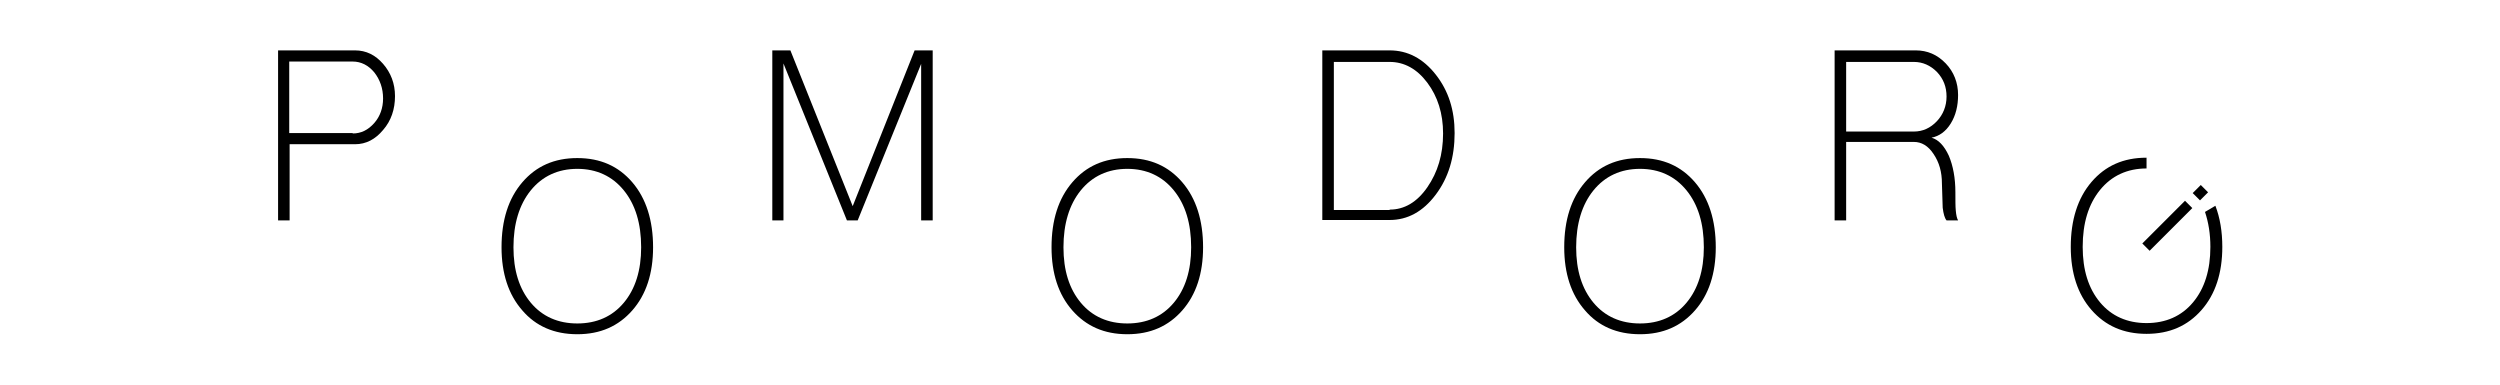 <?xml version="1.0" encoding="utf-8"?>
<!-- Generator: Adobe Illustrator 19.0.0, SVG Export Plug-In . SVG Version: 6.00 Build 0)  -->
<svg version="1.1" id="Layer_1" xmlns="http://www.w3.org/2000/svg" xmlns:xlink="http://www.w3.org/1999/xlink" x="0px" y="0px"
	 viewBox="0 0 650 100" style="enable-background:new 0 0 650 100;" xml:space="preserve">
<style type="text/css">
	.st0{fill:none;}
</style>
<path id="XMLID_4_" d="M72.3,57.3V13.1h20c2.9,0,5.3,1.2,7.3,3.5c2,2.3,3.1,5.1,3.1,8.4c0,3.4-1,6.4-3.1,8.8c-2,2.4-4.4,3.7-7.3,3.7
	h-17v19.8H72.3z M91.7,34.7c2.2,0,4-0.9,5.6-2.7c1.5-1.7,2.3-3.9,2.3-6.4c0-2.6-0.8-4.9-2.3-6.8c-1.5-1.8-3.4-2.8-5.6-2.8H75.2v18.6
	H91.7z"/>
<path id="XMLID_7_" d="M135.8,80.7c-3.6-4.1-5.4-9.6-5.4-16.4c0-7.1,1.8-12.7,5.4-16.9c3.6-4.2,8.3-6.3,14.3-6.3
	c6,0,10.7,2.1,14.3,6.3c3.6,4.2,5.4,9.9,5.4,16.9c0,6.8-1.8,12.3-5.4,16.4c-3.6,4.1-8.3,6.2-14.3,6.2
	C144.1,86.9,139.3,84.8,135.8,80.7z M162.2,78.7c3-3.6,4.5-8.4,4.5-14.4c0-6.2-1.5-11.1-4.5-14.8c-3-3.7-7.1-5.6-12.1-5.6
	s-9.1,1.9-12.1,5.6c-3,3.7-4.5,8.7-4.5,14.8c0,6,1.5,10.8,4.5,14.4c3,3.6,7.1,5.4,12.1,5.4S159.2,82.3,162.2,78.7z"/>
<path id="XMLID_10_" d="M200.8,57.3V13.1h4.7l16.2,40.5l16.1-40.5h4.7v44.2h-3V16.6L223,57.3h-2.8l-16.5-40.8v40.8H200.8z"/>
<path id="XMLID_12_" d="M278.8,80.7c-3.6-4.1-5.4-9.6-5.4-16.4c0-7.1,1.8-12.7,5.4-16.9c3.6-4.2,8.3-6.3,14.3-6.3
	c6,0,10.7,2.1,14.3,6.3c3.6,4.2,5.4,9.9,5.4,16.9c0,6.8-1.8,12.3-5.4,16.4c-3.6,4.1-8.3,6.2-14.3,6.2
	C287.1,86.9,282.4,84.8,278.8,80.7z M305.2,78.7c3-3.6,4.5-8.4,4.5-14.4c0-6.2-1.5-11.1-4.5-14.8c-3-3.7-7.1-5.6-12.1-5.6
	s-9.1,1.9-12.1,5.6c-3,3.7-4.5,8.7-4.5,14.8c0,6,1.5,10.8,4.5,14.4c3,3.6,7.1,5.4,12.1,5.4S302.2,82.3,305.2,78.7z"/>
<path id="XMLID_15_" d="M343.8,13.1h17.5c4.7,0,8.7,2.1,12,6.3c3.3,4.2,4.9,9.2,4.9,15.2c0,6.3-1.6,11.6-4.9,16
	c-3.3,4.4-7.3,6.6-12,6.6h-17.5V13.1z M361.3,54.5c3.8,0,7.1-1.9,9.8-5.8c2.7-3.9,4.1-8.5,4.1-14c0-5.2-1.4-9.6-4.1-13.2
	c-2.7-3.6-6-5.4-9.8-5.4h-14.5v38.5H361.3z"/>
<path id="XMLID_18_" d="M412.1,80.7c-3.6-4.1-5.4-9.6-5.4-16.4c0-7.1,1.8-12.7,5.4-16.9c3.6-4.2,8.3-6.3,14.3-6.3
	c6,0,10.7,2.1,14.3,6.3c3.6,4.2,5.4,9.9,5.4,16.9c0,6.8-1.8,12.3-5.4,16.4c-3.6,4.1-8.3,6.2-14.3,6.2
	C420.4,86.9,415.6,84.8,412.1,80.7z M438.5,78.7c3-3.6,4.5-8.4,4.5-14.4c0-6.2-1.5-11.1-4.5-14.8c-3-3.7-7.1-5.6-12.1-5.6
	s-9.1,1.9-12.1,5.6c-3,3.7-4.5,8.7-4.5,14.8c0,6,1.5,10.8,4.5,14.4c3,3.6,7.1,5.4,12.1,5.4S435.5,82.3,438.5,78.7z"/>
<path id="XMLID_21_" d="M477,57.3V13.1h21.1c3,0,5.6,1.1,7.8,3.4c2.1,2.2,3.2,5,3.2,8.2c0,2.8-0.6,5.3-1.9,7.4c-1.3,2.1-3,3.3-5,3.7
	c1.8,0.5,3.3,2.1,4.5,4.7c1.1,2.6,1.7,5.8,1.7,9.5c0,2.1,0,3.7,0.1,4.7c0.1,1.2,0.3,2.1,0.6,2.6h-3c-0.5-0.6-0.8-1.7-1-3.3l-0.2-6.3
	c0-3-0.7-5.5-2.2-7.7c-1.4-2.1-3.1-3.1-5.1-3.1H480v20.4H477z M497.6,34.2c2.3,0,4.3-0.9,6-2.7c1.6-1.7,2.5-3.9,2.5-6.4
	c0-2.5-0.8-4.6-2.5-6.4c-1.7-1.7-3.7-2.6-6-2.6H480v18.1H497.6z"/>
<g id="XMLID_2_">
	<path id="XMLID_3_" d="M572.2,48.1l1.9,1.9l-2.1,2.1l-1.9-1.9L572.2,48.1z M568.1,52.2l1.9,1.9l-11.1,11.1l-1.9-1.9L568.1,52.2z"/>
</g>
<path id="XMLID_31_" class="st0" d="M558.1,64L558.1,64V43.8c-5.1,0-9.1,1.9-12.1,5.6c-3,3.7-4.5,8.7-4.5,14.8
	c0,6,1.5,10.8,4.5,14.4c3,3.6,7.1,5.4,12.1,5.4s9.1-1.8,12.1-5.4c3-3.6,4.5-8.4,4.5-14.4c0-3.4-0.5-6.5-1.4-9.1L558.1,64L558.1,64z"
	/>
<path id="XMLID_32_" class="st0" d="M558.1,43.8C558.1,43.8,558.1,43.8,558.1,43.8l0,20.1l15.3-8.8c-0.7-2.1-1.8-4-3.1-5.7
	C567.2,45.7,563.1,43.8,558.1,43.8z"/>
<path id="XMLID_34_" d="M573.3,55.1c0.9,2.7,1.4,5.7,1.4,9.1c0,6-1.5,10.8-4.5,14.4c-3,3.6-7.1,5.4-12.1,5.4s-9.1-1.8-12.1-5.4
	c-3-3.6-4.5-8.4-4.5-14.4c0-6.2,1.5-11.1,4.5-14.8c3-3.7,7.1-5.6,12.1-5.6V41c-6,0-10.7,2.1-14.3,6.3c-3.6,4.2-5.4,9.9-5.4,16.9
	c0,6.8,1.8,12.3,5.4,16.4c3.6,4.1,8.3,6.2,14.3,6.2c6,0,10.7-2.1,14.3-6.2c3.6-4.1,5.4-9.6,5.4-16.4c0-4-0.6-7.6-1.8-10.7
	L573.3,55.1z"/>
</svg>
